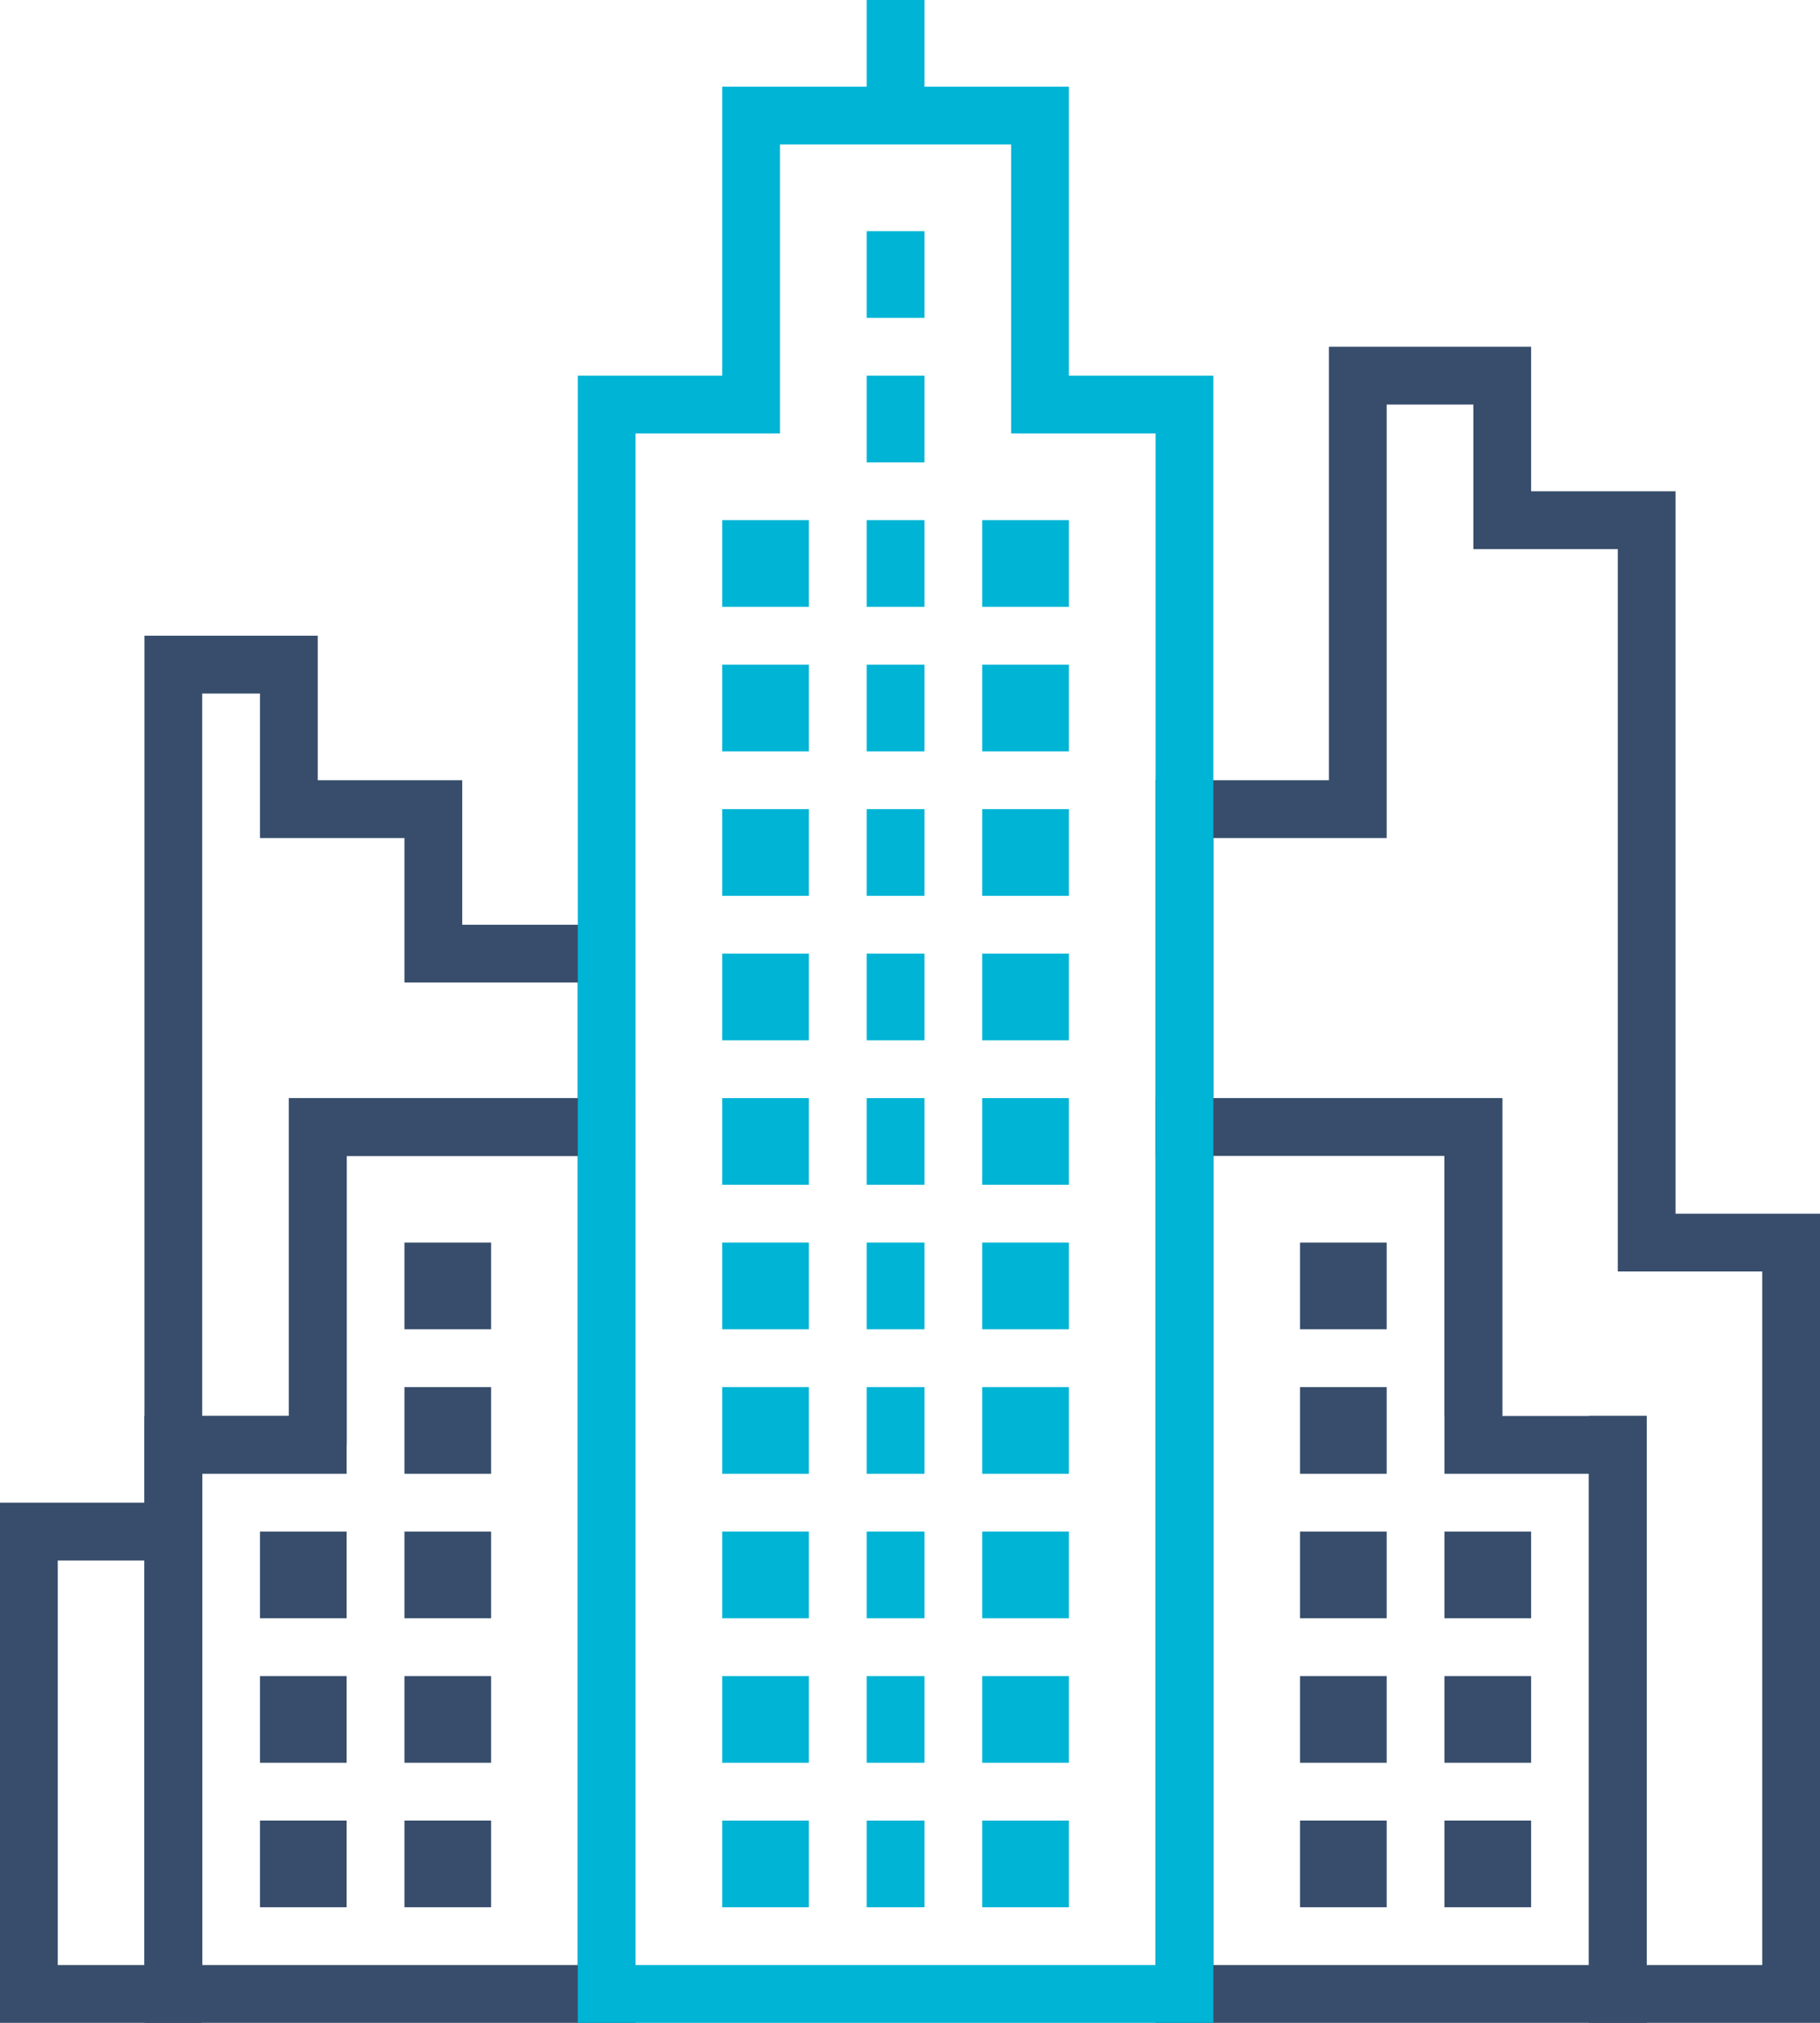 <?xml version="1.0" encoding="UTF-8" standalone="no"?>
<svg width="63px" height="70px" viewBox="0 0 63 70" version="1.1" xmlns="http://www.w3.org/2000/svg" xmlns:xlink="http://www.w3.org/1999/xlink">
    <!-- Generator: Sketch 3.8.3 (29802) - http://www.bohemiancoding.com/sketch -->
    <title>Group 21</title>
    <desc>Created with Sketch.</desc>
    <defs></defs>
    <g id="All-pages" stroke="none" stroke-width="1" fill="none" fill-rule="evenodd">
        <g id="colored-icons" transform="translate(-715, -820)">
            <g id="Group-25" transform="translate(224, 168)">
                <g id="Group-21" transform="translate(491, 652)">
                    <path d="M57,68 L61,68 L61,44 L56,44 L56,19 L51,19 L51,14 L48,14 L48,29 L42,29 L42,38 L52,38 L52,49 L57,49 L57,68 Z M63,70 L55,70 L55,51 L50,51 L50,40 L40,40 L40,27 L46,27 L46,12 L53,12 L53,17 L58,17 L58,42 L63,42 L63,70 Z" id="Fill-200" fill="#374D6B"></path>
                    <path d="M7,49 L10,49 L10,38 L20,38 L20,34 L14,34 L14,29 L9,29 L9,24 L7,24 L7,49 Z M2,68 L5,68 L5,54 L2,54 L2,68 Z M7,70 L0,70 L0,52 L5,52 L5,22 L11,22 L11,27 L16,27 L16,32 L22,32 L22,40 L12,40 L12,51 L7,51 L7,70 Z" id="Fill-201" fill="#374D6B"></path>
                    <polygon id="Fill-236" fill="#374D6B" points="45 46 48 46 48 43 45 43"></polygon>
                    <polygon id="Fill-237" fill="#374D6B" points="45 51 48 51 48 48 45 48"></polygon>
                    <polygon id="Fill-238" fill="#374D6B" points="45 56 48 56 48 53 45 53"></polygon>
                    <polygon id="Fill-239" fill="#374D6B" points="45 61 48 61 48 58 45 58"></polygon>
                    <polygon id="Fill-240" fill="#374D6B" points="45 66 48 66 48 63 45 63"></polygon>
                    <polygon id="Fill-241" fill="#374D6B" points="50 56 53 56 53 53 50 53"></polygon>
                    <polygon id="Fill-242" fill="#374D6B" points="50 61 53 61 53 58 50 58"></polygon>
                    <polygon id="Fill-243" fill="#374D6B" points="50 66 53 66 53 63 50 63"></polygon>
                    <path d="M42,68 L55,68 L55,49 L50,49 L50,39 L42,39 L42,68 Z M57,70 L40,70 L40,38 L52,38 L52,49 L57,49 L57,70 Z" id="Fill-244" fill="#374D6B"></path>
                    <polygon id="Fill-245" fill="#374D6B" points="14 46 17 46 17 43 14 43"></polygon>
                    <polygon id="Fill-246" fill="#374D6B" points="14 51 17 51 17 48 14 48"></polygon>
                    <polygon id="Fill-247" fill="#374D6B" points="14 56 17 56 17 53 14 53"></polygon>
                    <polygon id="Fill-248" fill="#374D6B" points="14 61 17 61 17 58 14 58"></polygon>
                    <polygon id="Fill-249" fill="#374D6B" points="14 66 17 66 17 63 14 63"></polygon>
                    <polygon id="Fill-250" fill="#374D6B" points="9 56 12 56 12 53 9 53"></polygon>
                    <polygon id="Fill-251" fill="#374D6B" points="9 61 12 61 12 58 9 58"></polygon>
                    <polygon id="Fill-252" fill="#374D6B" points="9 66 12 66 12 63 9 63"></polygon>
                    <path d="M7,68 L20,68 L20,40 L12,40 L12,50 L7,50 L7,68 Z M22,70 L5,70 L5,49 L10,49 L10,38 L22,38 L22,70 Z" id="Fill-253" fill="#374D6B"></path>
                    <g id="Group-20" transform="translate(20, 0)" fill="#00B4D5">
                        <polygon id="Fill-202" points="10 11 12 11 12 8 10 8"></polygon>
                        <polygon id="Fill-203" points="10 16 12 16 12 13 10 13"></polygon>
                        <polygon id="Fill-204" points="10 21 12 21 12 18 10 18"></polygon>
                        <polygon id="Fill-205" points="10 26 12 26 12 23 10 23"></polygon>
                        <polygon id="Fill-206" points="10 31 12 31 12 28 10 28"></polygon>
                        <polygon id="Fill-207" points="10 36 12 36 12 33 10 33"></polygon>
                        <polygon id="Fill-208" points="10 41 12 41 12 38 10 38"></polygon>
                        <polygon id="Fill-209" points="10 46 12 46 12 43 10 43"></polygon>
                        <polygon id="Fill-210" points="10 51 12 51 12 48 10 48"></polygon>
                        <polygon id="Fill-211" points="10 56 12 56 12 53 10 53"></polygon>
                        <polygon id="Fill-212" points="10 61 12 61 12 58 10 58"></polygon>
                        <polygon id="Fill-213" points="10 66 12 66 12 63 10 63"></polygon>
                        <polygon id="Fill-214" points="14 21 17 21 17 18 14 18"></polygon>
                        <polygon id="Fill-215" points="14 26 17 26 17 23 14 23"></polygon>
                        <polygon id="Fill-216" points="14 31 17 31 17 28 14 28"></polygon>
                        <polygon id="Fill-217" points="14 36 17 36 17 33 14 33"></polygon>
                        <polygon id="Fill-218" points="14 41 17 41 17 38 14 38"></polygon>
                        <polygon id="Fill-219" points="14 46 17 46 17 43 14 43"></polygon>
                        <polygon id="Fill-220" points="14 51 17 51 17 48 14 48"></polygon>
                        <polygon id="Fill-221" points="14 56 17 56 17 53 14 53"></polygon>
                        <polygon id="Fill-222" points="14 61 17 61 17 58 14 58"></polygon>
                        <polygon id="Fill-223" points="14 66 17 66 17 63 14 63"></polygon>
                        <polygon id="Fill-224" points="5 21 8 21 8 18 5 18"></polygon>
                        <polygon id="Fill-225" points="5 26 8 26 8 23 5 23"></polygon>
                        <polygon id="Fill-226" points="5 31 8 31 8 28 5 28"></polygon>
                        <polygon id="Fill-227" points="5 36 8 36 8 33 5 33"></polygon>
                        <polygon id="Fill-228" points="5 41 8 41 8 38 5 38"></polygon>
                        <polygon id="Fill-229" points="5 46 8 46 8 43 5 43"></polygon>
                        <polygon id="Fill-230" points="5 51 8 51 8 48 5 48"></polygon>
                        <polygon id="Fill-231" points="5 56 8 56 8 53 5 53"></polygon>
                        <polygon id="Fill-232" points="5 61 8 61 8 58 5 58"></polygon>
                        <polygon id="Fill-233" points="5 66 8 66 8 63 5 63"></polygon>
                        <path d="M2,68 L20,68 L20,15 L15,15 L15,5 L7,5 L7,15 L2,15 L2,68 Z M22,70 L0,70 L0,13 L5,13 L5,3 L17,3 L17,13 L22,13 L22,70 Z" id="Fill-234"></path>
                        <polygon id="Fill-235" points="10 4 12 4 12 0 10 0"></polygon>
                    </g>
                </g>
            </g>
        </g>
    </g>
</svg>